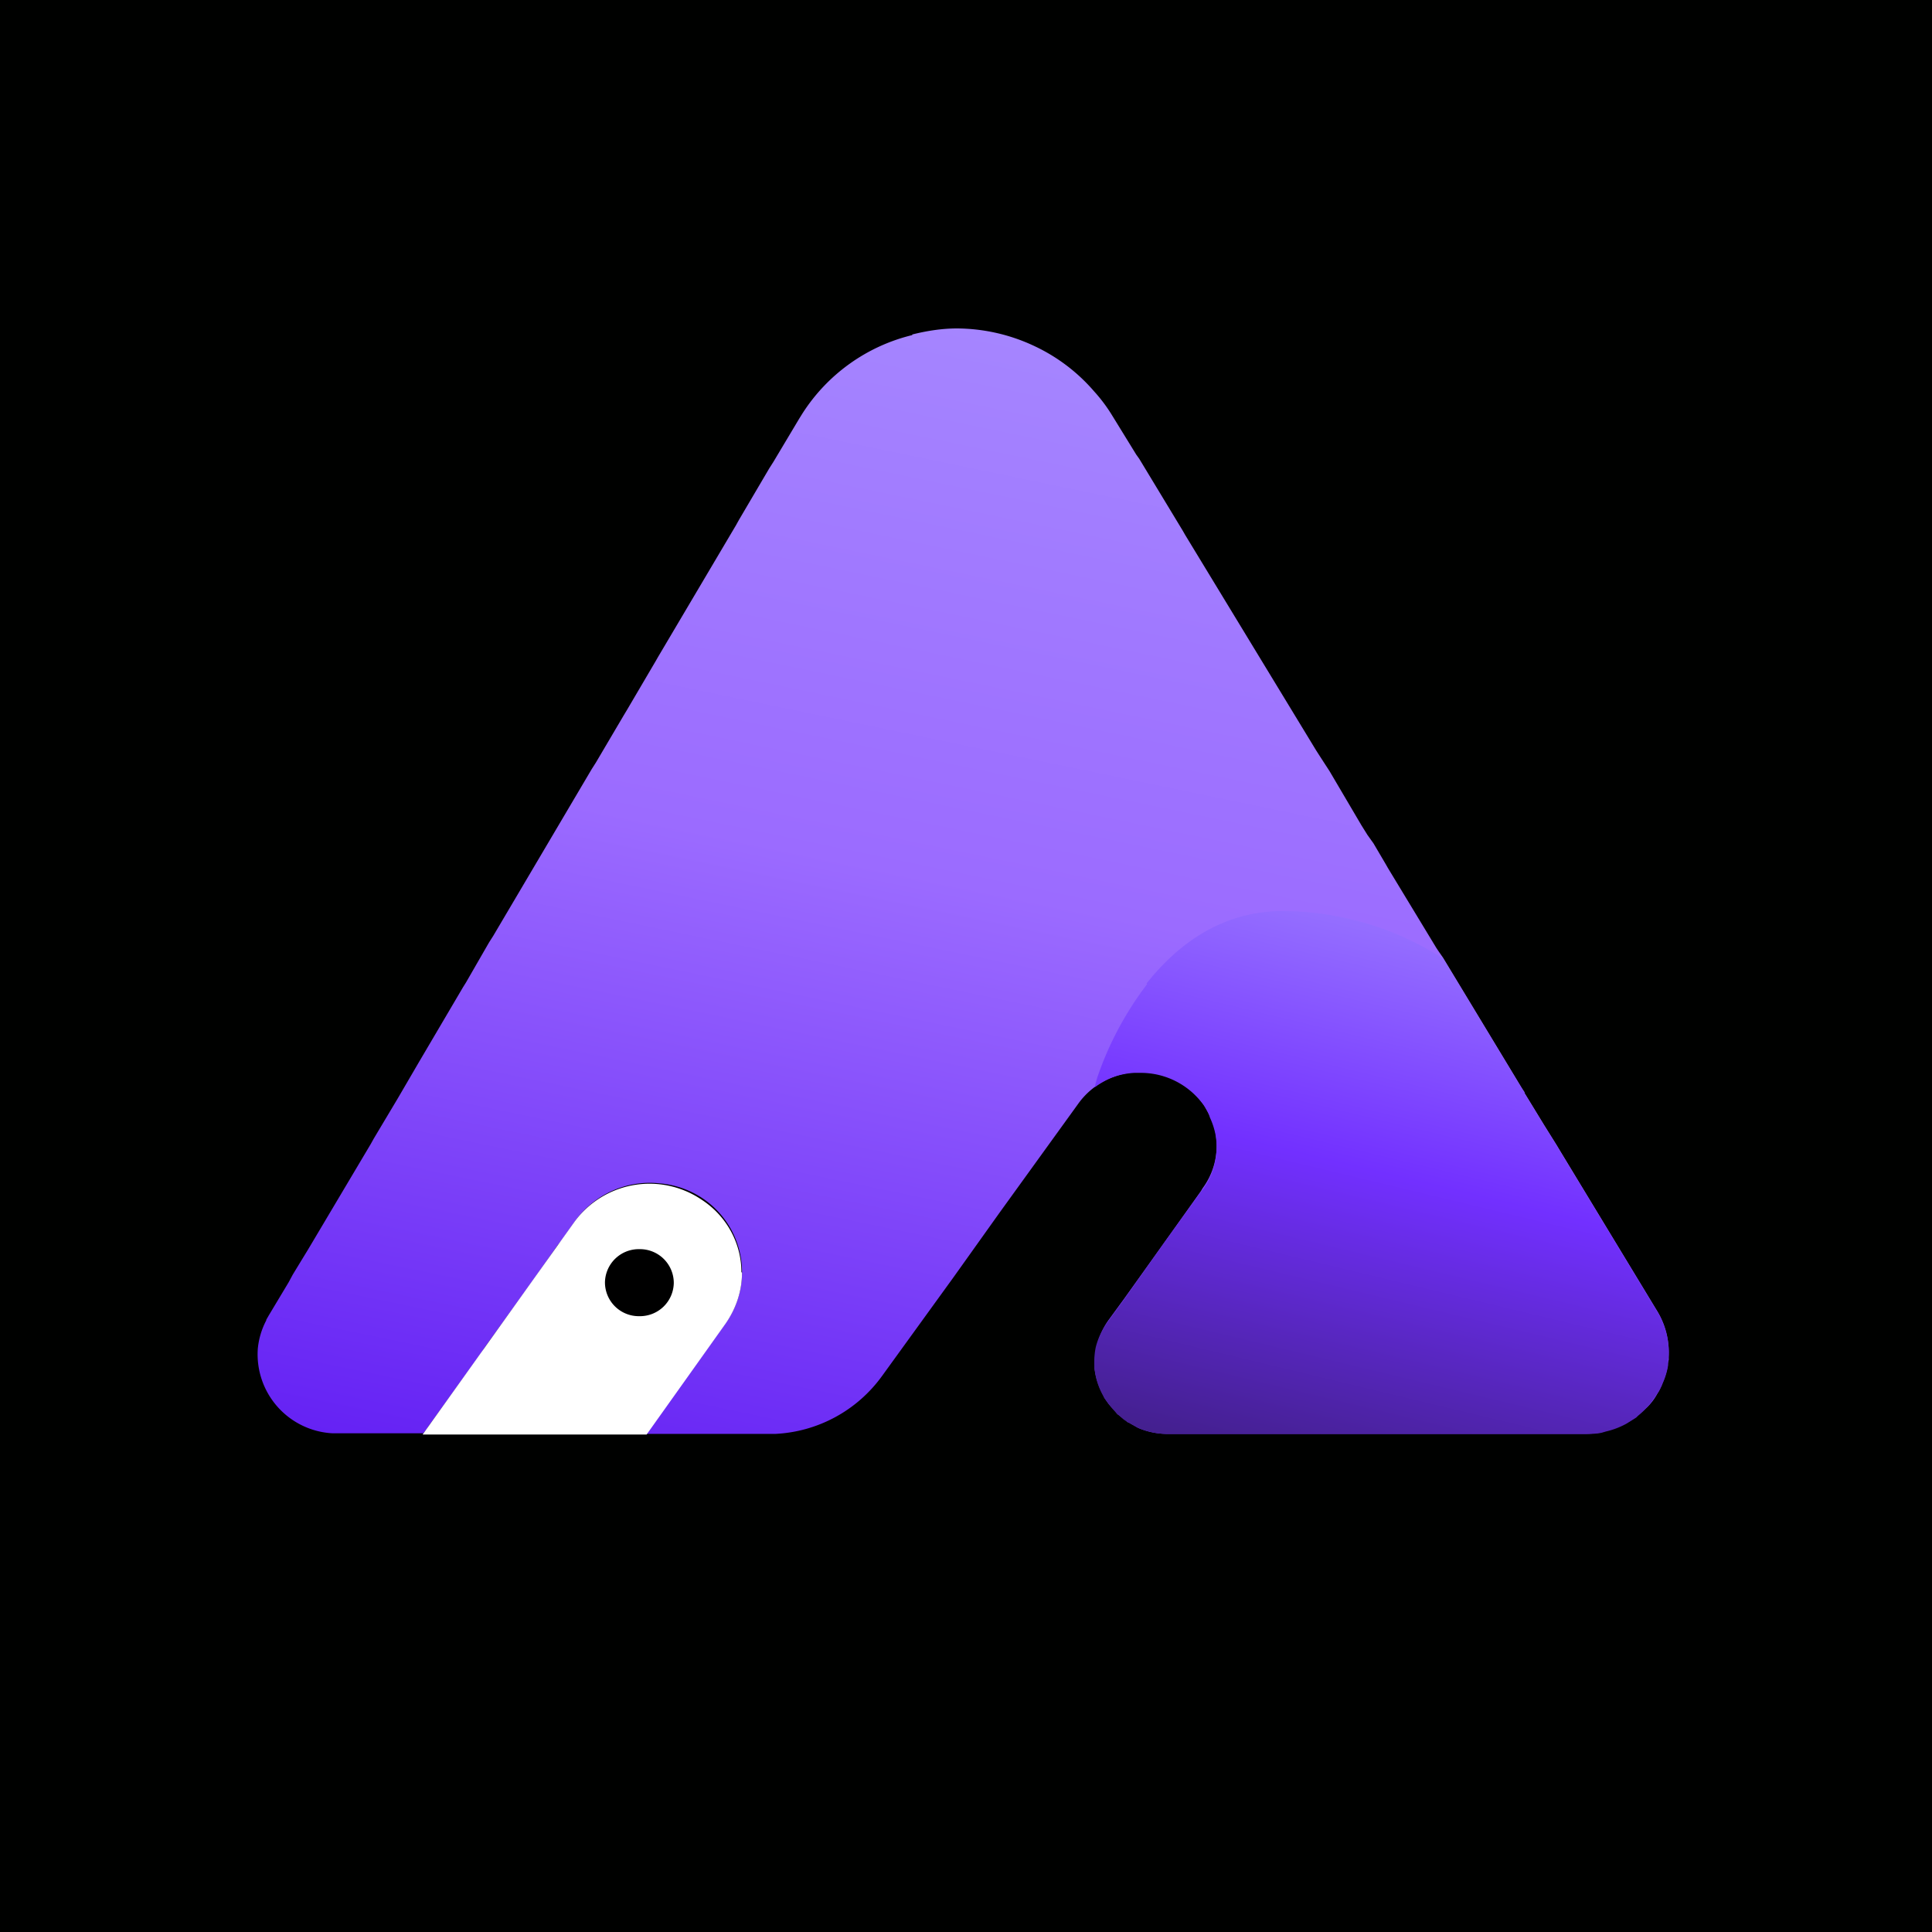 <svg xmlns="http://www.w3.org/2000/svg" width="32" height="32" fill="none"><path fill="#000100" d="M0 0h32v32H0z"/><path fill="url(#a)" d="M15.11 5.55a3 3 0 0 0-1.82 1.3l-.05.08-.43.72-.07.11-.5.85-.05.09-1.29 2.18-.04.07-.47.8-.06.1-.46.78-.07.11-1.63 2.76-.07.11-.38.66-.05.08-.73 1.24-.35.6-.4.67-.05.09L5.1 20.7l-.11.18-.14.23-.07.13-.33.55-.04.07v.01a1.26 1.26 0 0 0-.14.47 1.31 1.31 0 0 0 1.24 1.4h1.5l.05-.06.04-.06.87-1.21.05-.08.77-1.07.05-.07.4-.57.05-.06.24-.34a1.52 1.52 0 0 1 1.39-.62 1.5 1.5 0 0 1 .64.2 1.47 1.47 0 0 1 .73 1.27 1.44 1.44 0 0 1-.27.84l-.63.88-.05.07-.32.45-.06.08-.08.12-.12.16-.05.08h2.13a2.32 2.32 0 0 0 1.77-.96l1.18-1.63.77-1.08 1.3-1.8a1.24 1.24 0 0 1 .55-.43l.08-.03a1.3 1.3 0 0 1 .3-.06 1.28 1.28 0 0 1 1.15.54l.11.2a1.13 1.13 0 0 1 .1.41 1.19 1.19 0 0 1-.23.77l-.03.05-.57.8-.7.98-.27.37a1.22 1.22 0 0 0-.2.5 1.05 1.05 0 0 0-.02.23v.06a1.17 1.17 0 0 0 .14.43l.02.05.07.1a1.44 1.44 0 0 0 .1.11l.05.06.01.01a1.8 1.8 0 0 0 .14.1c0 .02.02.03.04.03a1 1 0 0 0 .08.05l.07.04a1.25 1.25 0 0 0 .5.1h6.9c.1 0 .2-.01.29-.03l.06-.02a1.27 1.27 0 0 0 .27-.1.57.57 0 0 0 .07-.03 1.21 1.21 0 0 0 .26-.19l.08-.07a.92.92 0 0 0 .15-.19 1.55 1.55 0 0 0 .09-.17l.02-.05a1.22 1.22 0 0 0 .08-.26v-.04l.02-.08v-.08a1.32 1.32 0 0 0-.2-.74l-1.6-2.64-.06-.1-.2-.32-.33-.54v-.01l-.05-.08-1.3-2.15-.07-.1-.04-.06-.8-1.32-.04-.07-.2-.34-.1-.14-.1-.16-.53-.9-.13-.2-.09-.14-2.17-3.57-.04-.07-.72-1.19-.05-.07-.4-.65a2.65 2.65 0 0 0-.3-.4 2.96 2.96 0 0 0-.97-.74 3.04 3.04 0 0 0-1.3-.3c-.25 0-.5.04-.74.1Z"/><path fill="url(#b)" d="M19 16.3a5.45 5.45 0 0 0-.83 1.56l-.04.15a1.36 1.36 0 0 1 .28-.16 1.24 1.24 0 0 1 .38-.08h.1a1.28 1.28 0 0 1 1.05.54c.04.06.08.13.1.2a1.24 1.24 0 0 1 .09.27 1.19 1.19 0 0 1-.2.91l-.04.05-.57.79-.7.99-.27.37a1.23 1.23 0 0 0-.2.42 1.06 1.06 0 0 0-.02.31v.06a1.17 1.17 0 0 0 .16.47.93.93 0 0 0 .07.1 1.5 1.5 0 0 0 .1.12l.05.06h.01a1.94 1.94 0 0 0 .09.08 1 1 0 0 0 .17.1l.07.04a1.25 1.25 0 0 0 .5.1h6.9c.1 0 .2 0 .28-.02l.07-.02a1.32 1.32 0 0 0 .34-.13l.16-.1.03-.03a1.29 1.29 0 0 0 .2-.2 2.43 2.43 0 0 0 .12-.17c.03-.03.05-.08.07-.12l.02-.05a1.21 1.21 0 0 0 .09-.3v-.08l.01-.09a1.32 1.32 0 0 0-.2-.73l-1.6-2.64-.06-.1-.2-.32-.33-.54v-.02l-.05-.07-1.3-2.15-.12-.07-.07-.04a4.94 4.94 0 0 0-2.46-.67c-1.03 0-1.76.57-2.26 1.2Z"/><path fill="#fff" d="M12.29 21.08c0 .29-.09.58-.27.84l-1.31 1.84H7l2.52-3.53a1.54 1.54 0 0 1 2.1-.36c.43.28.66.74.66 1.2Z"/><path fill="#000" d="M11.16 21.25a.56.56 0 0 1-.57.55.56.56 0 0 1-.57-.56.56.56 0 0 1 .57-.55.56.56 0 0 1 .57.56Z"/><defs><linearGradient id="a" x1="15.23" x2="19.3" y1="25.78" y2="6.11" gradientUnits="userSpaceOnUse"><stop stop-color="#6522F4"/><stop offset=".55" stop-color="#9B6BFF"/><stop offset="1" stop-color="#A585FF"/></linearGradient><linearGradient id="b" x1="22.59" x2="24.8" y1="24.71" y2="15.53" gradientUnits="userSpaceOnUse"><stop stop-color="#421F8B"/><stop offset=".55" stop-color="#7230FF"/><stop offset="1" stop-color="#9773FF"/></linearGradient></defs></svg>
